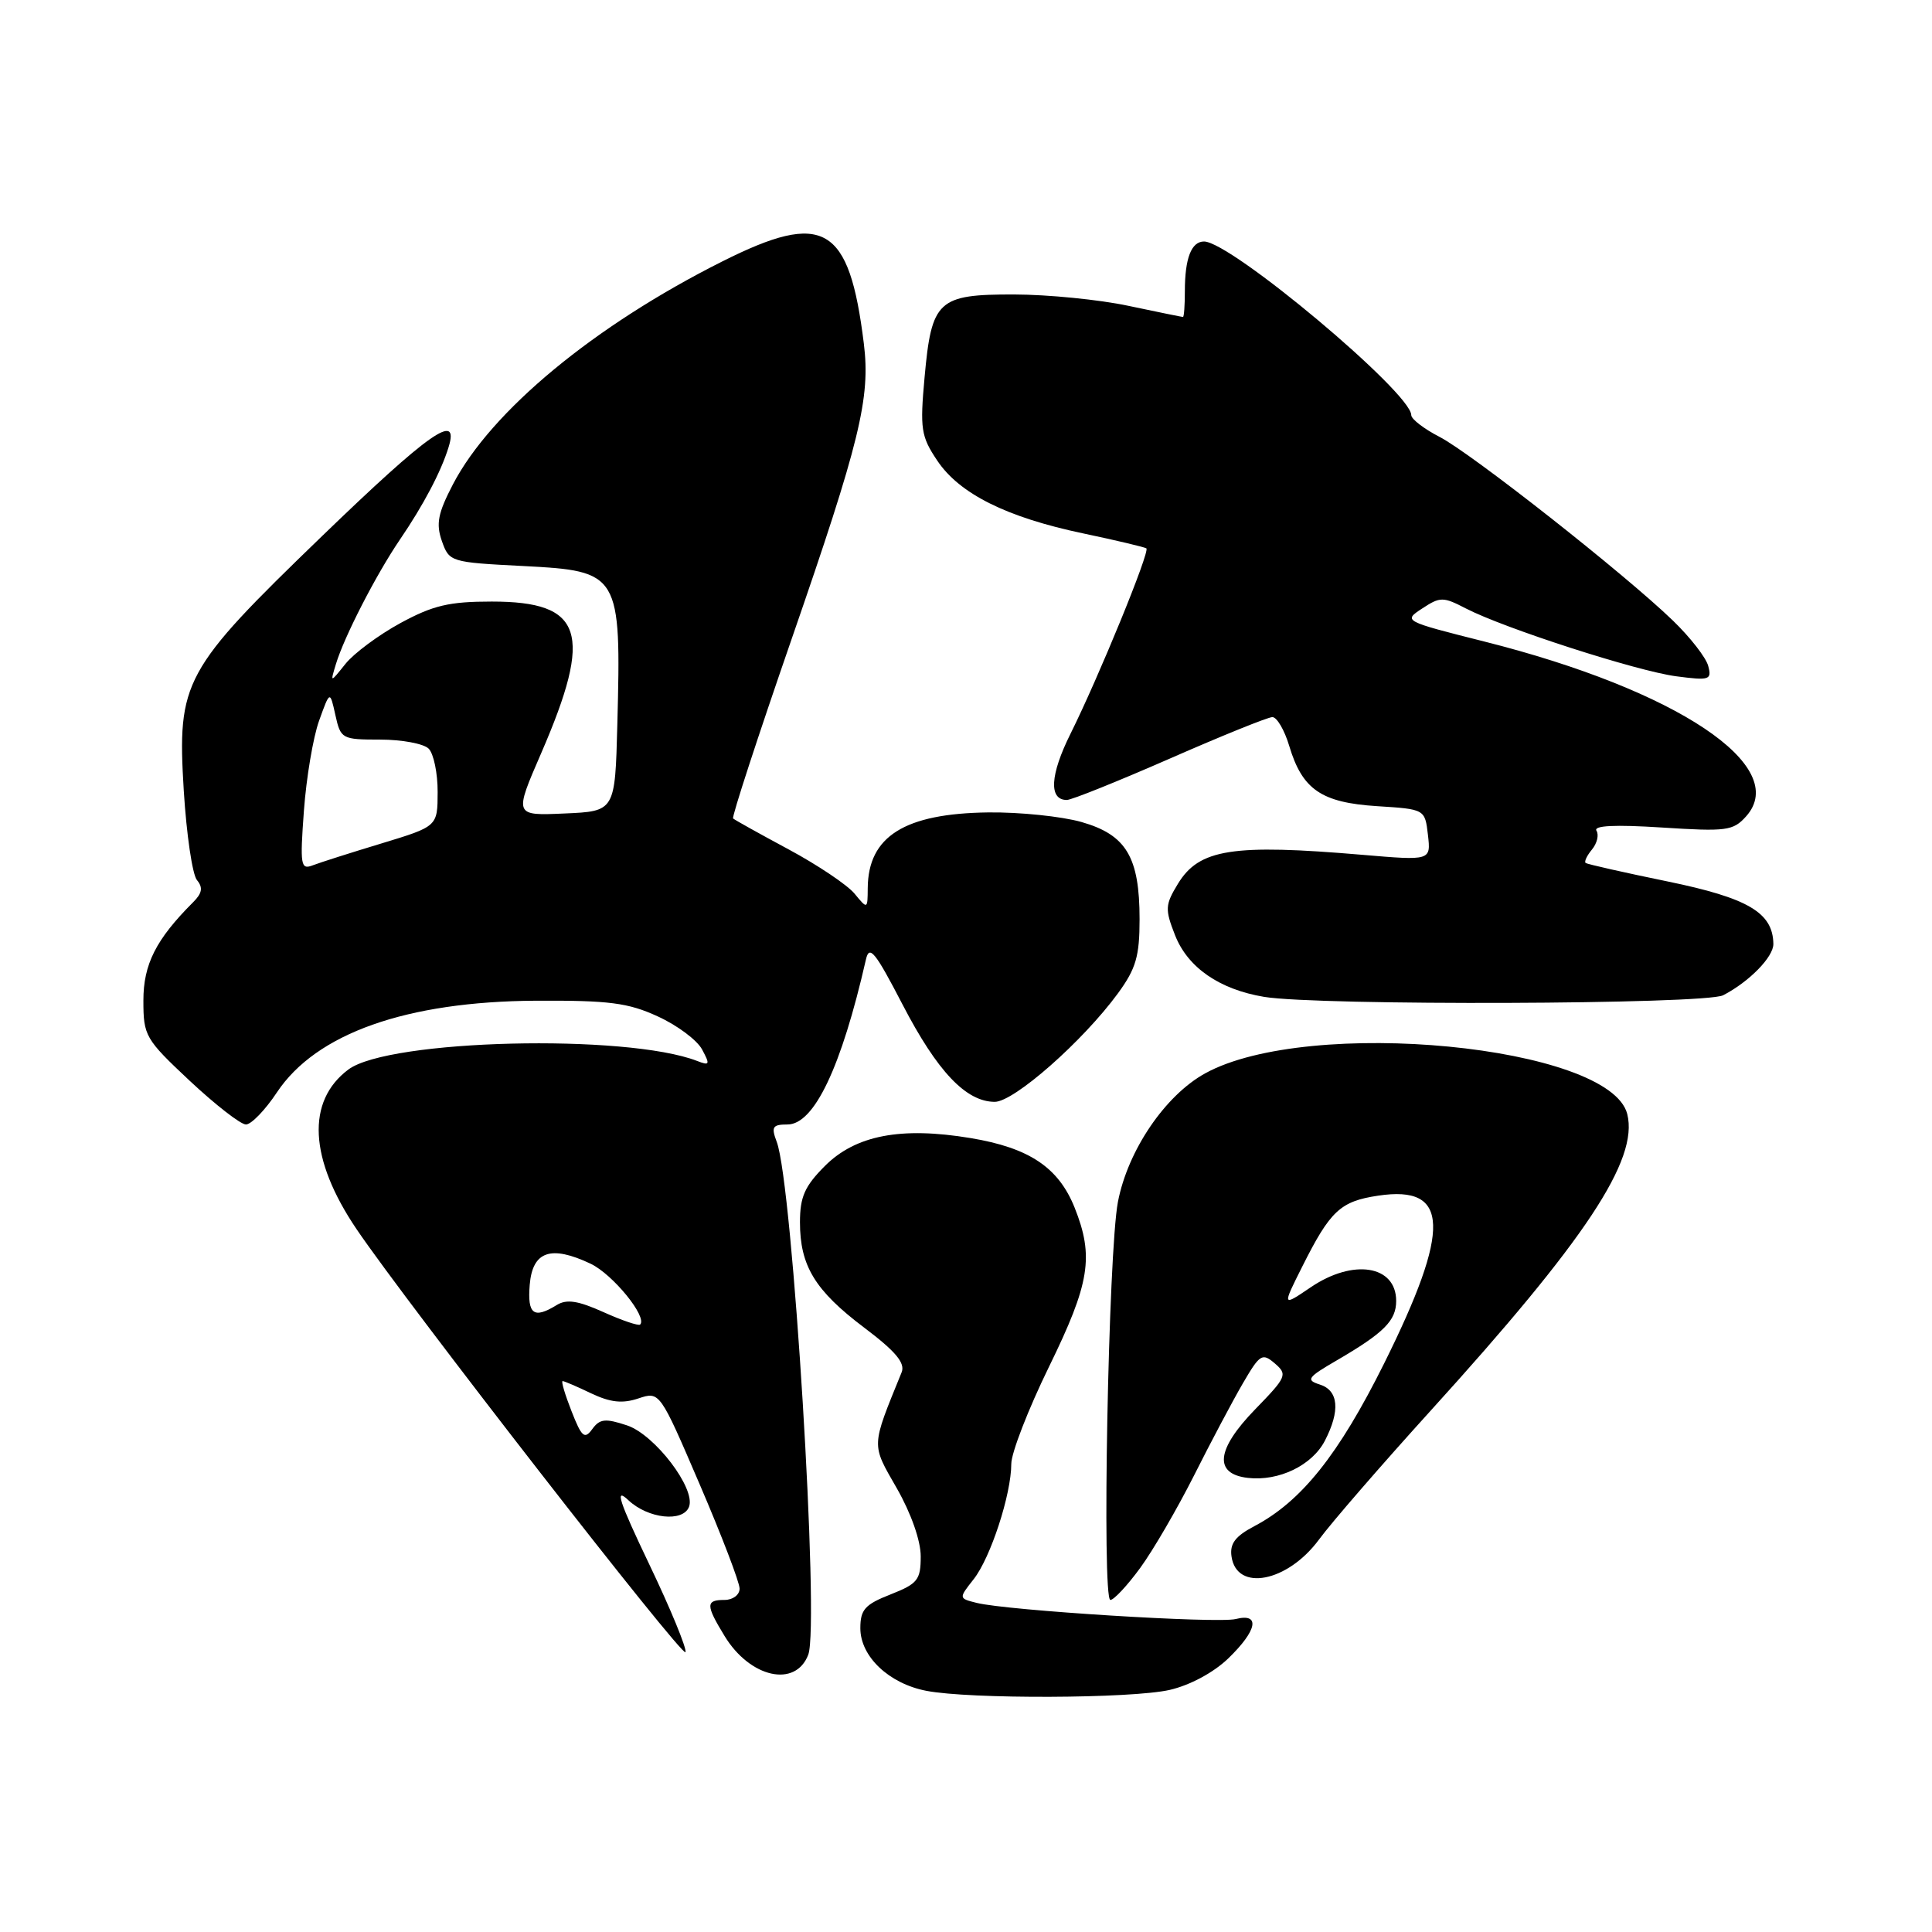 <?xml version="1.0" encoding="UTF-8" standalone="no"?>
<!DOCTYPE svg PUBLIC "-//W3C//DTD SVG 1.1//EN" "http://www.w3.org/Graphics/SVG/1.1/DTD/svg11.dtd" >
<svg xmlns="http://www.w3.org/2000/svg" xmlns:xlink="http://www.w3.org/1999/xlink" version="1.1" viewBox="0 0 256 256">
 <g >
 <path fill="currentColor"
d=" M 155.00 223.92 C 157.68 223.30 160.81 221.62 162.75 219.75 C 166.60 216.03 167.04 213.70 163.74 214.53 C 161.32 215.14 133.42 213.40 129.41 212.39 C 127.02 211.79 127.02 211.79 129.01 209.26 C 131.26 206.41 134.00 198.00 134.00 193.98 C 134.00 192.52 136.25 186.72 139.00 181.10 C 144.42 170.02 144.98 166.50 142.39 160.01 C 140.25 154.68 136.37 152.09 128.60 150.80 C 119.39 149.27 113.38 150.42 109.31 154.49 C 106.63 157.17 106.00 158.59 106.00 161.95 C 106.00 167.73 107.99 171.00 114.51 175.92 C 118.69 179.07 119.97 180.61 119.47 181.84 C 115.40 191.85 115.42 191.25 118.84 197.22 C 120.72 200.51 122.00 204.15 122.00 206.22 C 122.00 209.35 121.60 209.85 118.00 211.27 C 114.61 212.60 114.00 213.28 114.00 215.75 C 114.00 219.49 117.78 223.08 122.73 224.04 C 128.50 225.16 149.94 225.08 155.00 223.92 Z  M 107.10 219.25 C 108.61 215.26 105.03 156.83 102.92 151.30 C 102.17 149.32 102.36 149.00 104.34 149.00 C 107.88 149.00 111.48 141.43 114.74 127.14 C 115.19 125.15 115.96 126.10 119.61 133.14 C 124.20 141.98 128.00 145.99 131.81 146.00 C 134.37 146.00 143.50 137.96 148.15 131.60 C 150.52 128.35 151.00 126.71 151.00 121.80 C 151.00 113.56 149.23 110.61 143.30 108.92 C 140.66 108.17 135.10 107.60 130.95 107.65 C 119.86 107.79 115.03 110.82 114.98 117.68 C 114.96 120.49 114.95 120.50 113.23 118.41 C 112.28 117.26 108.35 114.62 104.50 112.55 C 100.65 110.48 97.34 108.64 97.14 108.45 C 96.94 108.27 100.43 97.58 104.89 84.69 C 113.94 58.54 115.36 52.75 114.46 45.50 C 112.52 29.82 109.17 27.88 95.73 34.63 C 78.73 43.16 65.08 54.46 60.01 64.19 C 58.03 68.00 57.75 69.40 58.55 71.69 C 59.53 74.46 59.68 74.51 69.31 75.00 C 82.14 75.66 82.32 75.96 81.80 96.00 C 81.50 107.50 81.50 107.50 74.81 107.79 C 68.11 108.09 68.11 108.09 71.71 99.80 C 78.63 83.82 77.29 79.71 65.16 79.71 C 59.52 79.71 57.39 80.21 53.06 82.56 C 50.18 84.13 46.90 86.56 45.78 87.96 C 43.75 90.50 43.75 90.50 44.51 88.00 C 45.60 84.38 49.84 76.13 52.99 71.50 C 56.11 66.92 58.44 62.51 59.44 59.25 C 60.91 54.49 56.88 57.32 42.68 71.03 C 24.25 88.83 23.47 90.26 24.35 104.76 C 24.71 110.55 25.49 115.89 26.10 116.62 C 26.92 117.61 26.79 118.36 25.58 119.56 C 20.67 124.47 19.00 127.77 19.00 132.57 C 19.00 137.26 19.24 137.68 25.16 143.23 C 28.55 146.40 31.89 149.00 32.59 149.00 C 33.29 149.00 35.14 147.09 36.69 144.75 C 41.89 136.93 53.85 132.70 71.00 132.60 C 80.71 132.55 83.23 132.87 87.16 134.68 C 89.73 135.85 92.37 137.82 93.03 139.06 C 94.11 141.07 94.04 141.23 92.37 140.58 C 82.98 136.95 51.53 137.72 46.17 141.71 C 40.56 145.90 40.95 153.58 47.26 162.89 C 54.00 172.83 90.51 219.79 90.83 218.92 C 91.01 218.42 88.86 213.19 86.04 207.30 C 81.98 198.80 81.41 197.03 83.27 198.79 C 85.88 201.24 90.50 201.74 91.30 199.66 C 92.22 197.26 86.77 190.10 83.08 188.87 C 80.21 187.92 79.48 187.99 78.48 189.36 C 77.46 190.76 77.08 190.44 75.73 186.99 C 74.87 184.80 74.33 183.00 74.55 183.00 C 74.76 183.00 76.47 183.73 78.34 184.63 C 80.88 185.83 82.47 186.01 84.59 185.30 C 87.42 184.36 87.42 184.36 92.71 196.68 C 95.62 203.45 98.00 209.67 98.00 210.50 C 98.00 211.33 97.11 212.00 96.00 212.00 C 93.50 212.00 93.50 212.67 96.01 216.78 C 99.39 222.33 105.42 223.67 107.10 219.25 Z  M 151.09 207.75 C 152.80 205.41 156.00 199.90 158.22 195.50 C 160.43 191.10 163.34 185.61 164.68 183.31 C 166.94 179.43 167.25 179.23 168.92 180.66 C 170.63 182.13 170.49 182.45 166.31 186.75 C 161.14 192.07 160.80 195.31 165.36 195.83 C 169.45 196.30 173.86 194.17 175.55 190.91 C 177.61 186.93 177.37 184.25 174.89 183.46 C 173.00 182.86 173.23 182.52 177.14 180.25 C 183.40 176.60 185.00 174.99 185.00 172.38 C 185.00 167.66 179.31 166.75 173.68 170.57 C 169.89 173.14 169.89 173.14 172.56 167.82 C 176.27 160.42 177.60 159.18 182.62 158.43 C 192.09 157.01 192.29 162.79 183.40 180.67 C 177.37 192.78 172.44 198.95 166.18 202.24 C 163.68 203.56 162.94 204.54 163.18 206.23 C 163.85 210.96 170.61 209.65 174.78 203.99 C 176.40 201.78 183.06 194.10 189.57 186.92 C 210.11 164.29 217.14 153.68 215.62 147.62 C 213.34 138.53 173.42 134.67 159.70 142.22 C 154.39 145.14 149.44 152.43 148.13 159.26 C 146.86 165.90 145.99 212.00 147.13 212.00 C 147.60 212.00 149.38 210.09 151.09 207.75 Z  M 228.32 131.88 C 231.77 130.10 235.00 126.80 234.98 125.08 C 234.92 120.93 231.65 119.00 220.98 116.80 C 215.22 115.62 210.32 114.51 210.11 114.35 C 209.89 114.18 210.27 113.38 210.94 112.57 C 211.62 111.75 211.89 110.63 211.54 110.07 C 211.12 109.39 214.00 109.25 220.21 109.65 C 228.78 110.20 229.65 110.09 231.37 108.17 C 237.31 101.53 222.21 91.44 196.70 85.01 C 185.95 82.30 185.92 82.28 188.46 80.62 C 190.83 79.06 191.22 79.06 194.23 80.62 C 199.34 83.26 216.85 88.91 222.09 89.61 C 226.52 90.19 226.84 90.09 226.35 88.25 C 226.07 87.15 223.96 84.44 221.67 82.23 C 215.29 76.06 194.96 60.06 190.75 57.89 C 188.69 56.83 187.00 55.53 187.00 55.01 C 187.00 52.04 163.09 32.00 159.54 32.00 C 157.86 32.00 157.00 34.23 157.00 38.58 C 157.00 40.46 156.89 42.00 156.75 42.00 C 156.61 42.00 153.35 41.33 149.50 40.52 C 145.65 39.70 138.86 39.03 134.40 39.02 C 124.27 39.00 123.44 39.76 122.51 50.00 C 121.89 56.82 122.04 57.82 124.17 61.00 C 127.11 65.42 133.35 68.54 143.53 70.68 C 147.91 71.60 151.68 72.50 151.90 72.66 C 152.41 73.05 145.60 89.68 141.86 97.20 C 139.13 102.68 138.94 106.00 141.36 106.00 C 141.99 106.00 148.12 103.53 155.00 100.52 C 161.88 97.50 167.99 95.03 168.59 95.02 C 169.19 95.01 170.20 96.73 170.83 98.84 C 172.56 104.62 175.09 106.35 182.46 106.82 C 188.81 107.22 188.81 107.22 189.21 110.63 C 189.60 114.04 189.60 114.04 180.55 113.27 C 163.30 111.80 158.89 112.49 156.08 117.11 C 154.38 119.90 154.35 120.48 155.70 123.92 C 157.38 128.20 161.57 131.10 167.50 132.09 C 174.70 133.28 225.93 133.10 228.32 131.88 Z  M 79.98 173.87 C 76.58 172.34 75.08 172.11 73.76 172.93 C 70.72 174.80 69.87 174.16 70.19 170.25 C 70.56 165.79 72.98 164.95 78.26 167.45 C 81.20 168.85 85.82 174.52 84.82 175.51 C 84.62 175.71 82.44 174.98 79.98 173.87 Z  M 40.27 107.42 C 40.59 103.06 41.49 97.70 42.28 95.50 C 43.72 91.50 43.72 91.50 44.44 94.75 C 45.14 97.91 45.30 98.00 50.38 98.00 C 53.25 98.00 56.14 98.54 56.80 99.20 C 57.46 99.86 58.00 102.45 57.99 104.95 C 57.98 109.50 57.98 109.50 50.58 111.75 C 46.51 112.98 42.40 114.29 41.44 114.66 C 39.84 115.28 39.74 114.66 40.27 107.42 Z "/>
</g>
</svg>